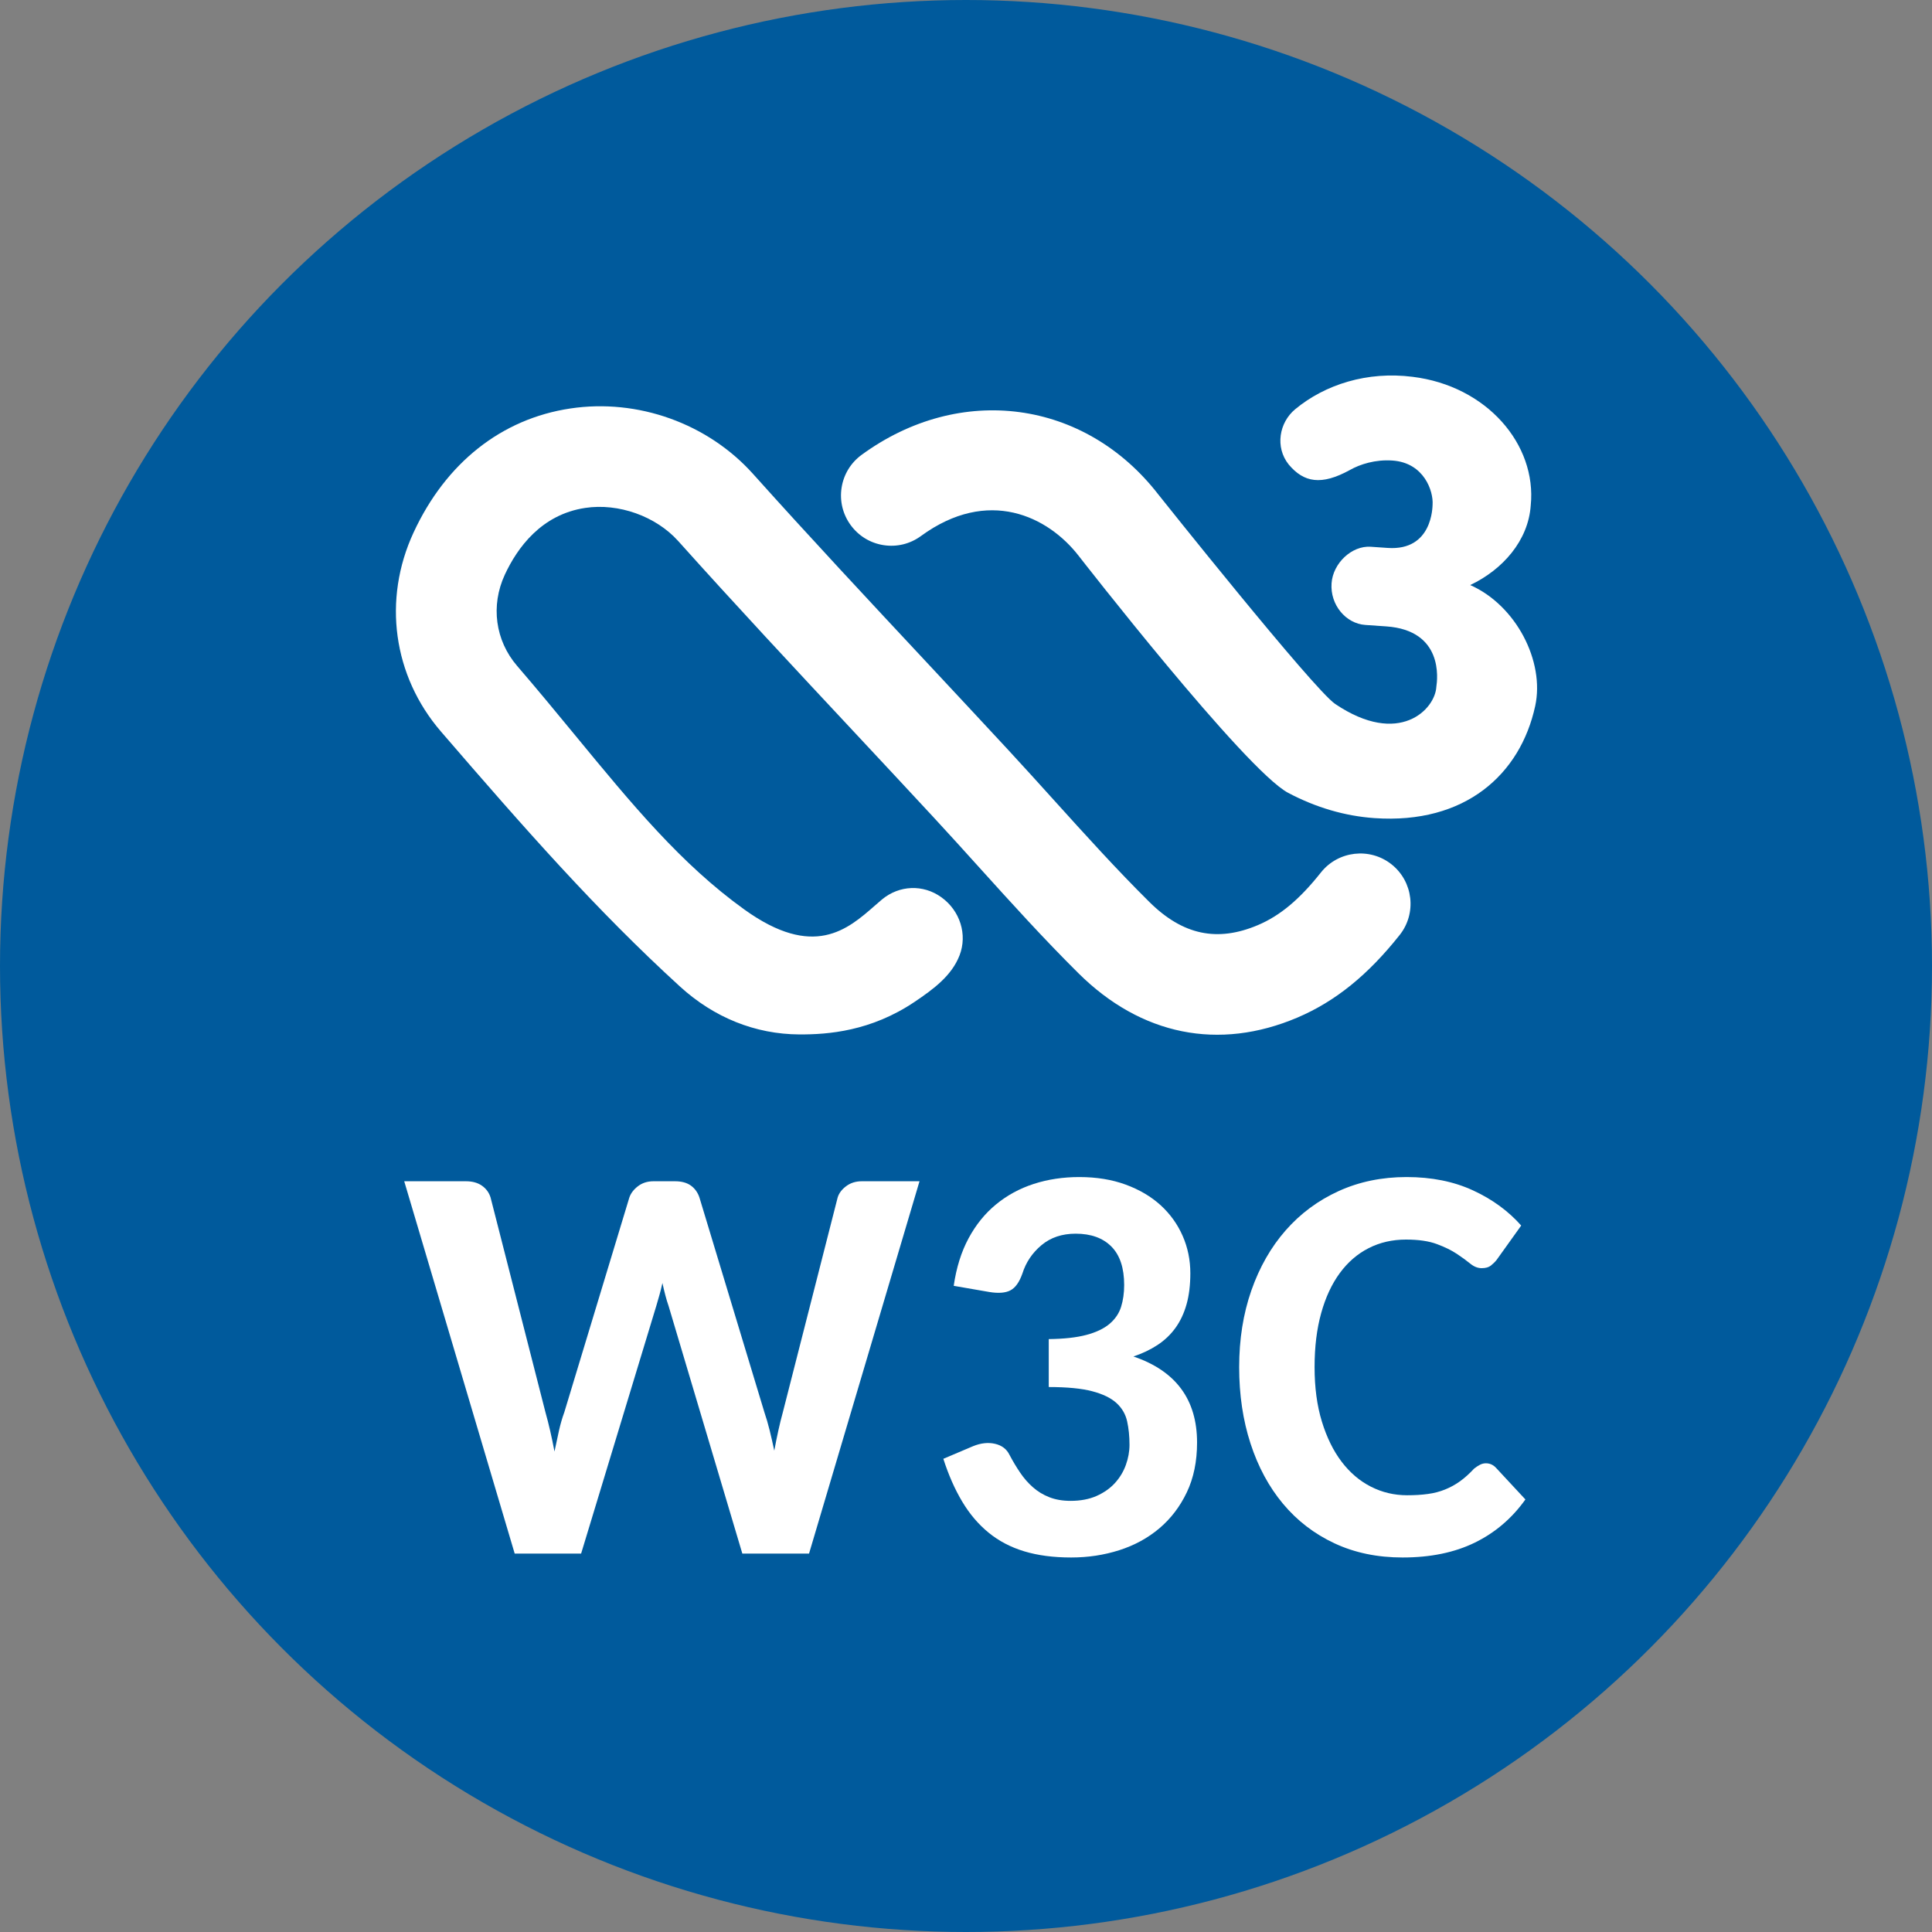 <?xml version="1.0" encoding="UTF-8" standalone="no"?>
<!-- Created with Inkscape (http://www.inkscape.org/) -->

<svg
   width="48"
   height="48"
   viewBox="0 0 48 48"
   version="1.1"
   id="svg1"
   sodipodi:docname="w3c-letters-blue-circle.svg"
   inkscape:version="1.2.2 (b0a8486541, 2022-12-01)"
   xmlns:inkscape="http://www.inkscape.org/namespaces/inkscape"
   xmlns:sodipodi="http://sodipodi.sourceforge.net/DTD/sodipodi-0.dtd"
   xmlns="http://www.w3.org/2000/svg"
   xmlns:svg="http://www.w3.org/2000/svg">
  <rect x="0" y="0" width="48" height="48" fill="#808080" stroke="none"/>
  <sodipodi:namedview
     id="namedview12"
     pagecolor="#ffffff"
     bordercolor="#666666"
     borderopacity="1.0"
     inkscape:showpageshadow="2"
     inkscape:pageopacity="0.0"
     inkscape:pagecheckerboard="0"
     inkscape:deskcolor="#d1d1d1"
     showgrid="false"
     inkscape:zoom="8.5583333"
     inkscape:cx="28.510224"
     inkscape:cy="60"
     inkscape:window-width="3840"
     inkscape:window-height="2067"
     inkscape:window-x="0"
     inkscape:window-y="0"
     inkscape:window-maximized="1"
     inkscape:current-layer="svg1" />
  <defs
     id="defs1" />
  <circle
     style="fill:#005a9c;stroke-width:6.83;stroke-linecap:round"
     id="path1"
     cx="24"
     cy="24"
     r="24" />
  <g
     id="g2"
     style="fill:#ffffff"
     transform="matrix(0.082,0,0,0.082,9.415,9.207)">
    <path
       d="M 306.8,149.604 C 300.222,144.383 290.618,145.493 285.396,152.071 278.928,160.226 273.054,165.134 266.357,167.991 254.006,173.246 243.537,171.025 233.416,160.997 223.498,151.173 213.834,140.467 204.459,130.091 199.873,125.013 195.279,119.927 190.625,114.9 182.673,106.313 174.68,97.76 166.695,89.198 L 165.991,88.444 C 148.622,69.854 130.668,50.629 113.35,31.318 99.617,16.001 78.4,8.414 57.987,11.482 37.125,14.602 20.257,27.953 10.483,49.069 1.065,69.405 4.252,92.513 18.79,109.373 44.365,139.034 65.939,163.557 91.208,186.623 101.541,196.049 114.045,201.067 127.362,201.135 136,201.178 149.02,200.203 162.304,191.26 168.119,187.344 173.535,183.317 175.917,177.171 178.342,170.881 176.078,163.651 170.399,159.573 164.889,155.606 157.658,155.886 152.403,160.251 151.741,160.802 151.021,161.438 150.233,162.125 141.976,169.356 131.702,178.358 110.755,163.32 91.564,149.536 76.704,131.472 59.488,110.552 53.876,103.736 48.069,96.683 41.864,89.478 35.235,81.789 33.803,71.21 38.126,61.86 41.898,53.723 49.18,43.601 62.506,41.609 72.601,40.092 83.918,44.127 90.674,51.654 108.136,71.134 126.226,90.512 143.722,109.237 151.919,118.011 160.116,126.793 168.271,135.601 172.84,140.534 177.35,145.527 181.927,150.596 191.54,161.235 201.475,172.229 211.97,182.63 230.915,201.406 254.464,206.162 278.309,196.015 289.762,191.124 299.603,183.181 309.267,171 314.48,164.431 313.378,154.834 306.8,149.604 Z"
       id="path1-2" />
    <path
       d="M 330.636,64.983 C 340.486,60.312 348.234,51.522 348.972,40.858 350.845,22.345 335.604,4.628 313.182,1.89 299.416,0.144 286.641,4.221 277.588,11.723 272.748,15.75 271.442,23.201 275.638,28.457 280.224,33.924 285.514,34.882 294.169,30.127 297.271,28.363 301.934,26.897 307.062,27.253 316.734,27.923 319.506,36.637 319.235,40.595 319.192,41.18 319.252,54.675 305.63,53.734 L 300.492,53.379 C 294.771,52.988 289.049,58.337 288.625,64.457 288.167,70.968 292.931,76.656 298.856,77.071 L 305.172,77.504 C 322.55,78.707 320.735,93.457 320.371,95.814 320.032,102.595 309.147,114.098 289.735,101.018 283.149,96.585 236.17,37.577 236.17,37.577 213.91,8.799 176.086,3.729 146.239,25.532 142.959,27.931 140.797,31.466 140.17,35.492 139.551,39.51 140.526,43.537 142.925,46.817 145.323,50.098 148.858,52.26 152.877,52.887 156.92,53.514 160.929,52.531 164.21,50.132 184.571,35.255 202.72,44.121 212.053,56.193 212.053,56.193 262.491,121.066 275.477,127.941 283.903,132.4 292.702,134.977 301.645,135.596 329.094,137.494 345.81,122.371 350.32,101.654 353.278,88.074 344.496,71.104 330.636,64.983 Z"
       id="path2-3" />
  </g>
  <g
     id="g5"
     aria-label="W3C"
     style="fill:#ffffff"
     transform="matrix(0.082,0,0,0.082,9.415,9.207)">
    <path
       d="M 7.656,245.622 H 26.344 C 28.324,245.622 29.954,246.077 31.228,246.981 32.502,247.884 33.363,249.073 33.819,250.548 L 50.467,315.699 C 51.429,319.097 52.336,323.035 53.186,327.506 53.637,325.298 54.089,323.19 54.545,321.174 54.996,319.166 55.533,317.313 56.159,315.614 L 75.865,250.548 C 76.317,249.243 77.193,248.1 78.498,247.104 79.8,246.116 81.356,245.622 83.17,245.622 H 89.711 C 91.692,245.622 93.29,246.062 94.51,246.934 95.726,247.815 96.591,249.019 97.101,250.548 L 116.808,315.699 C 117.371,317.344 117.896,319.136 118.379,321.097 118.858,323.043 119.325,325.097 119.78,327.251 120.174,325.097 120.587,323.058 121.012,321.136 121.437,319.213 121.873,317.429 122.329,315.784 L 138.977,250.548 C 139.371,249.243 140.236,248.1 141.568,247.104 142.896,246.116 144.468,245.622 146.283,245.622 H 163.781 L 130.313,358.425 H 110.097 L 87.757,283.421 C 87.417,282.456 87.089,281.382 86.78,280.193 86.468,279.004 86.17,277.761 85.888,276.456 85.603,277.761 85.294,279.004 84.954,280.193 84.614,281.382 84.302,282.456 84.02,283.421 L 61.255,358.425 H 41.124 Z"
       id="path3" />
    <path
       d="M 212.198,244.348 C 217.406,244.348 222.094,245.112 226.256,246.641 230.418,248.17 233.943,250.255 236.831,252.88 239.719,255.521 241.939,258.602 243.499,262.147 245.055,265.684 245.835,269.46 245.835,273.483 245.835,277.05 245.453,280.193 244.688,282.911 243.924,285.63 242.804,288.008 241.333,290.047 239.858,292.085 238.047,293.815 235.897,295.228 233.742,296.641 231.31,297.807 228.592,298.711 241.445,303.074 247.874,311.761 247.874,324.788 247.874,330.51 246.839,335.537 244.773,339.861 242.704,344.201 239.932,347.838 236.449,350.78 232.966,353.723 228.916,355.931 224.302,357.406 219.684,358.881 214.831,359.614 209.735,359.614 204.352,359.614 199.611,358.989 195.507,357.746 191.399,356.502 187.804,354.618 184.719,352.093 181.63,349.576 178.97,346.448 176.734,342.711 174.495,338.973 172.584,334.641 171.001,329.715 L 180.005,325.892 C 182.383,324.927 184.603,324.688 186.673,325.174 188.738,325.653 190.198,326.773 191.047,328.526 192.067,330.448 193.14,332.248 194.275,333.916 195.406,335.591 196.696,337.066 198.14,338.333 199.584,339.614 201.24,340.618 203.109,341.352 204.978,342.085 207.128,342.456 209.565,342.456 212.565,342.456 215.183,341.962 217.422,340.973 219.657,339.977 221.511,338.672 222.986,337.066 224.457,335.444 225.561,333.622 226.298,331.583 227.032,329.545 227.403,327.506 227.403,325.468 227.403,322.865 227.159,320.487 226.681,318.332 226.198,316.178 225.121,314.34 223.453,312.811 221.781,311.282 219.333,310.093 216.105,309.244 212.877,308.394 208.487,307.969 202.939,307.969 V 293.444 C 207.58,293.39 211.391,292.966 214.364,292.17 217.337,291.375 219.673,290.255 221.372,288.819 223.071,287.367 224.229,285.66 224.854,283.676 225.476,281.691 225.789,279.483 225.789,277.05 225.789,271.9 224.499,268.016 221.924,265.413 219.345,262.811 215.735,261.506 211.094,261.506 206.959,261.506 203.503,262.664 200.731,264.989 197.955,267.313 196.028,270.17 194.955,273.568 194.047,276.17 192.843,277.869 191.345,278.664 189.843,279.46 187.704,279.63 184.931,279.174 L 174.144,277.305 C 174.935,271.815 176.437,267.012 178.646,262.904 180.854,258.803 183.626,255.375 186.97,252.633 190.31,249.884 194.117,247.815 198.395,246.425 202.669,245.042 207.271,244.347 212.198,244.347 Z"
       id="path4-6" />
    <path
       d="M 335.38,331.074 C 336.569,331.074 337.589,331.529 338.438,332.433 L 347.357,342.031 C 343.28,347.753 338.168,352.109 332.025,355.113 325.878,358.116 318.588,359.614 310.152,359.614 302.507,359.614 295.627,358.186 289.511,355.321 283.395,352.464 278.198,348.472 273.924,343.352 269.646,338.224 266.364,332.139 264.071,325.082 261.777,318.039 260.631,310.317 260.631,301.939 260.631,293.498 261.862,285.761 264.326,278.703 266.789,271.66 270.256,265.583 274.731,260.487 279.202,255.39 284.554,251.429 290.785,248.595 297.013,245.761 303.866,244.347 311.341,244.347 318.928,244.347 325.639,245.691 331.473,248.386 337.303,251.073 342.175,254.626 346.083,259.043 L 338.608,269.49 C 338.098,270.116 337.515,270.68 336.867,271.189 336.214,271.699 335.295,271.954 334.106,271.954 332.917,271.954 331.77,271.498 330.666,270.595 329.561,269.691 328.202,268.695 326.588,267.622 324.975,266.548 322.948,265.552 320.515,264.649 318.079,263.745 314.963,263.29 311.171,263.29 307.036,263.29 303.272,264.155 299.874,265.884 296.476,267.606 293.557,270.131 291.125,273.436 288.689,276.757 286.804,280.803 285.476,285.591 284.144,290.371 283.48,295.823 283.48,301.939 283.48,308.108 284.214,313.607 285.689,318.417 287.16,323.228 289.156,327.29 291.677,330.61 294.194,333.916 297.156,336.441 300.554,338.163 303.951,339.892 307.604,340.757 311.511,340.757 313.832,340.757 315.928,340.634 317.797,340.371 319.666,340.124 321.407,339.668 323.021,339.012 324.635,338.363 326.148,337.529 327.565,336.51 328.978,335.491 330.395,334.217 331.812,332.688 332.376,332.232 332.959,331.854 333.554,331.537 334.148,331.228 334.755,331.074 335.38,331.074 Z"
       id="path5" />
  </g>
</svg>
